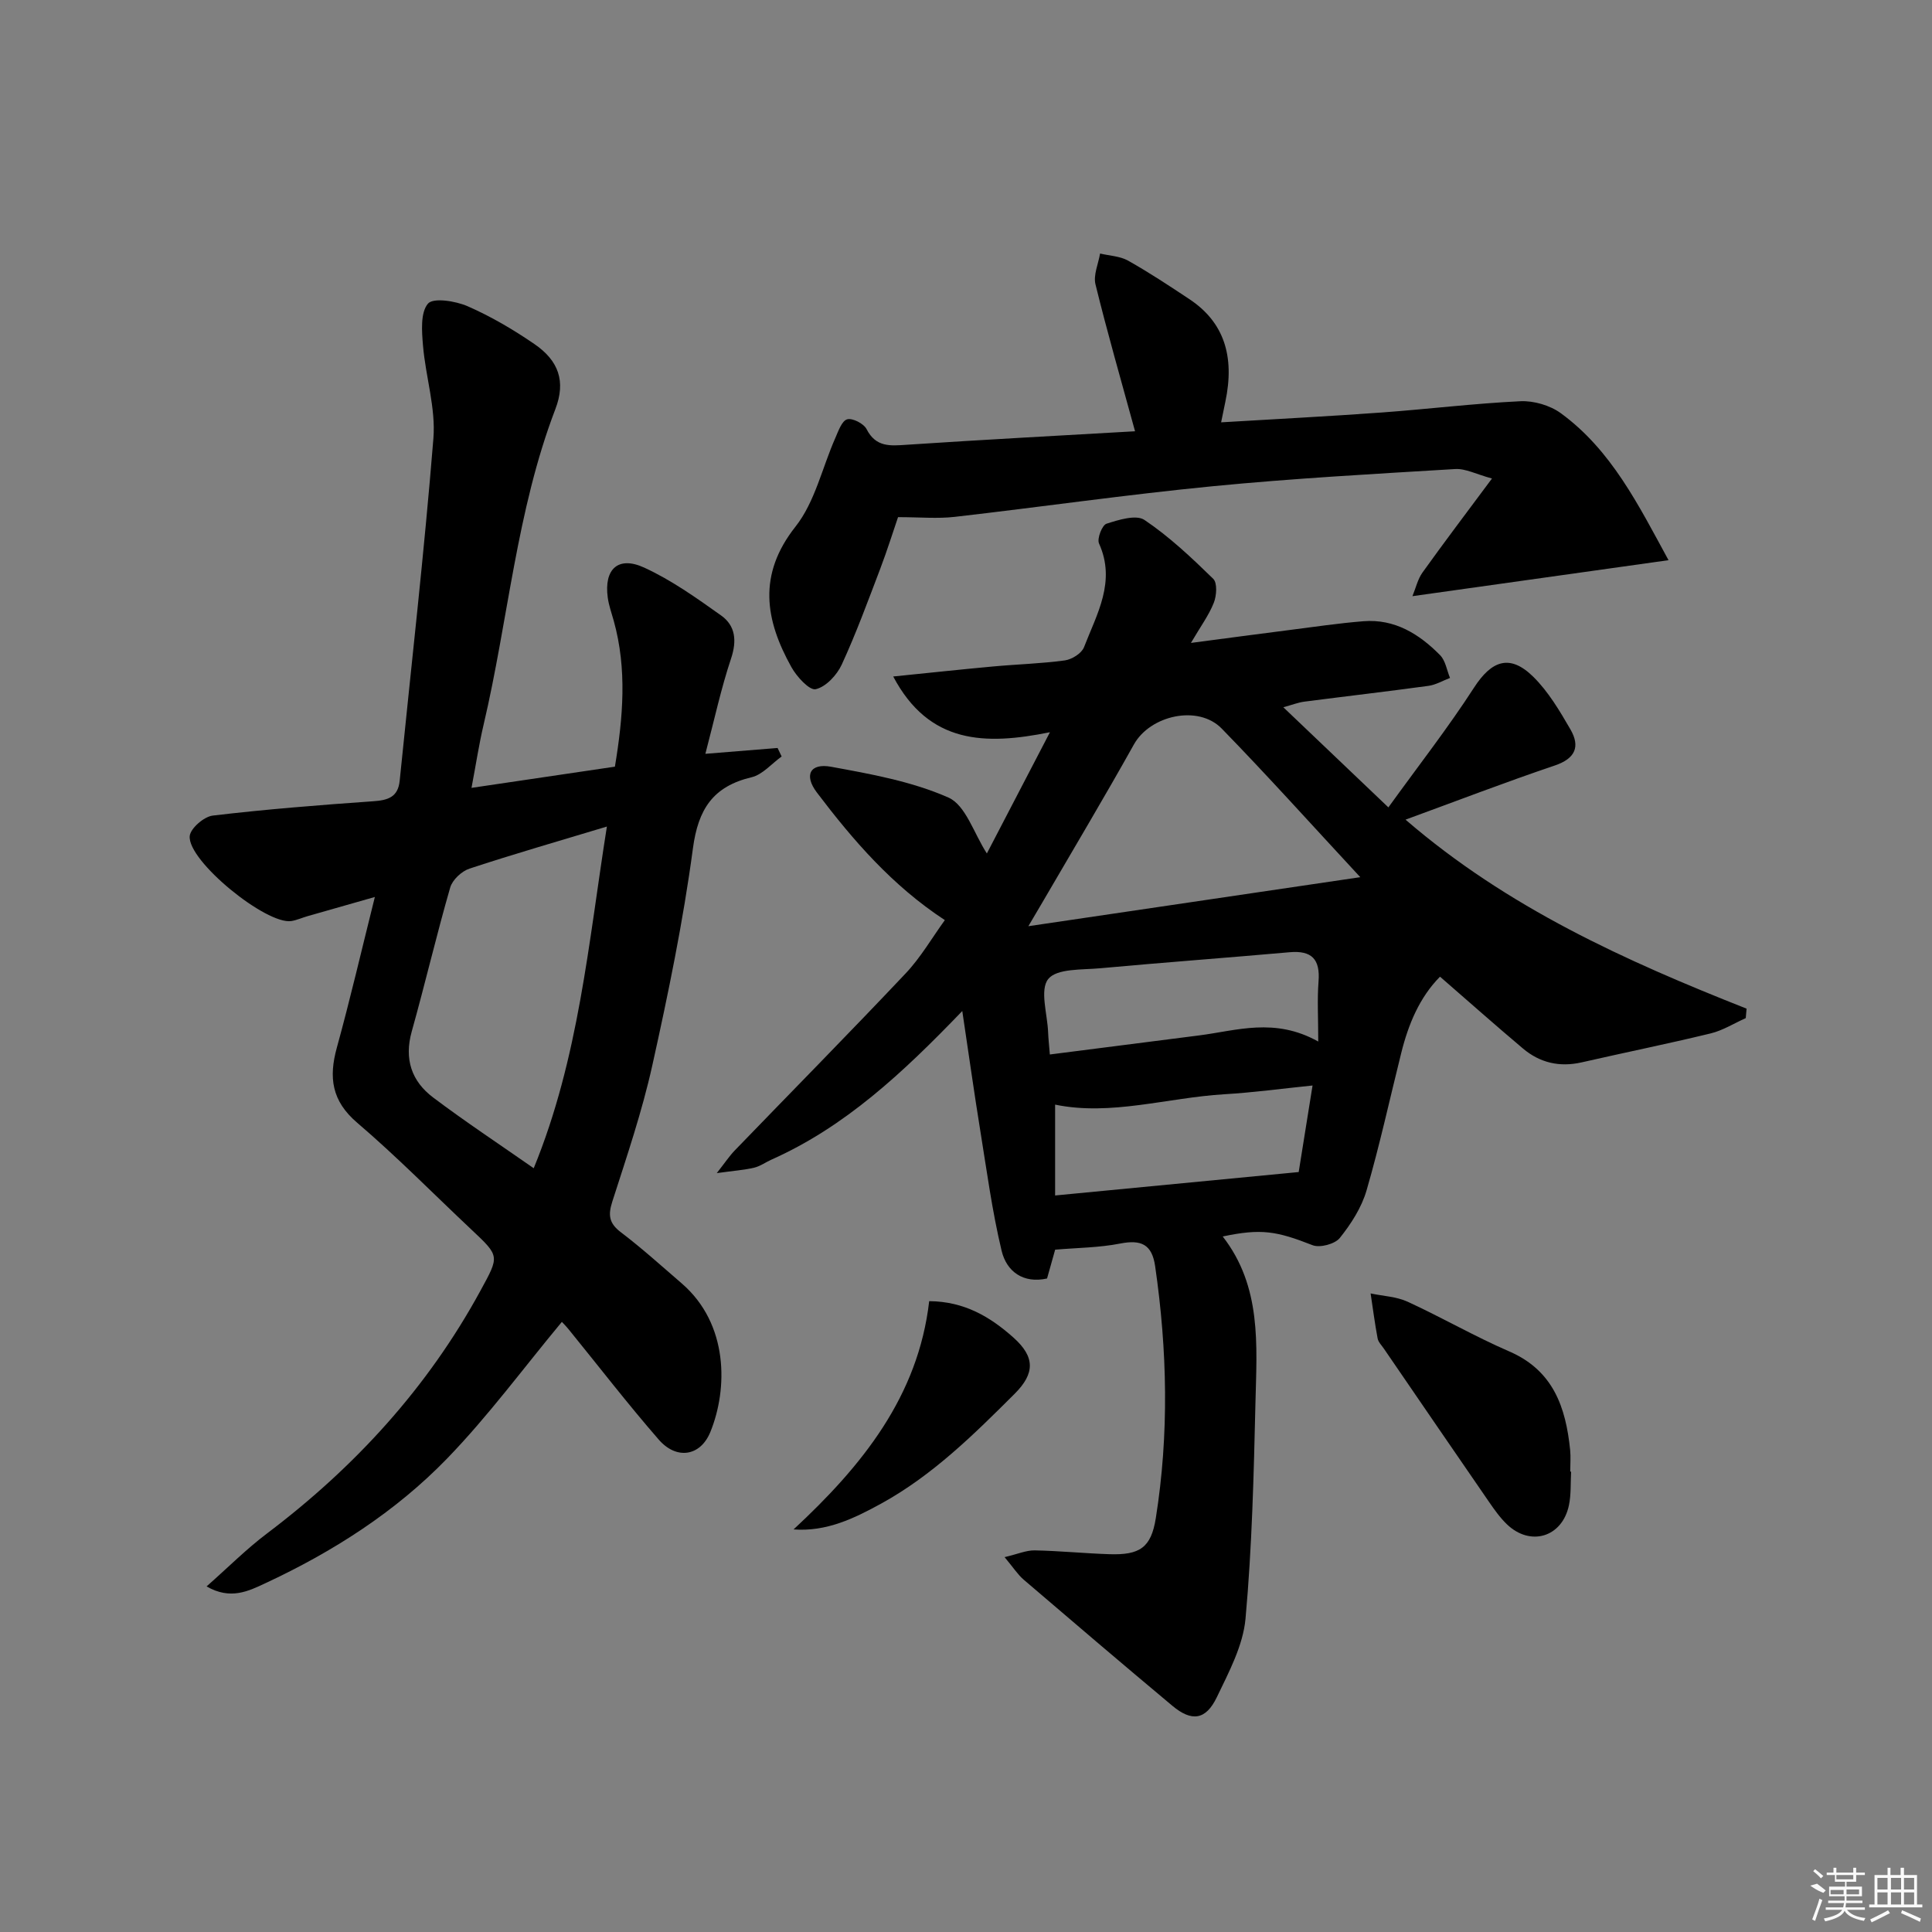 <svg enable-background="new 0 0 400 400" viewBox="0 0 400 400" xmlns="http://www.w3.org/2000/svg"><rect x="0" y="0" width="400" height="400" fill="#808080" stroke="none"/><path d="m287.45 167.16c6.25-8.66 12.36-16.48 17.73-24.79 3.64-5.63 7.41-7.02 12.25-2.27 3.13 3.08 5.48 7.06 7.71 10.91 2.06 3.56 1.04 6.04-3.27 7.49-10.15 3.43-20.16 7.28-30.87 11.2 21.16 18.26 45.58 29.23 70.61 39.13-.06.65-.11 1.3-.17 1.96-2.42 1.08-4.75 2.56-7.28 3.17-8.86 2.15-17.8 3.96-26.69 5.99-4.56 1.04-8.64.1-12.15-2.86-5.7-4.8-11.27-9.75-17.18-14.88-4.22 4.26-6.54 9.81-8.03 15.8-2.37 9.49-4.45 19.07-7.18 28.45-1.03 3.55-3.2 6.93-5.54 9.85-1.01 1.26-4.13 2.09-5.65 1.49-7.45-2.92-10.62-3.49-18.59-1.8 8.09 10.39 7.06 22.5 6.78 34.35-.35 14.94-.71 29.92-2.06 44.79-.51 5.56-3.44 11.05-5.94 16.25-2.28 4.74-5.2 5.12-9.2 1.78-10.32-8.63-20.56-17.36-30.78-26.11-1.21-1.03-2.1-2.44-3.96-4.67 2.72-.64 4.48-1.43 6.23-1.4 5.15.1 10.29.62 15.43.79 6.34.21 8.68-1.35 9.65-7.48 2.76-17.37 2.38-34.76-.14-52.15-.66-4.55-2.91-5.53-7.22-4.69-4.37.86-8.9.88-13.48 1.27-.55 1.95-1.09 3.85-1.68 5.97-4.94 1.09-8.38-1.44-9.41-5.76-1.96-8.18-3.07-16.57-4.42-24.89-1.26-7.78-2.35-15.59-3.72-24.73-12.41 12.91-24.32 23.99-39.49 30.76-1.22.54-2.34 1.38-3.61 1.68-2.05.48-4.18.63-7.73 1.12 1.71-2.17 2.61-3.54 3.73-4.7 11.79-12.21 23.71-24.29 35.36-36.63 3.14-3.32 5.48-7.4 8.13-11.05-10.91-7.15-19.01-16.54-26.51-26.44-2.71-3.59-1.38-6.11 2.96-5.31 8.25 1.51 16.73 3.03 24.3 6.38 3.58 1.59 5.26 7.43 7.95 11.57 3.96-7.61 8.2-15.76 13.06-25.1-13.41 2.71-25.02 2.5-32.45-11.54 7.53-.76 14.07-1.47 20.63-2.07 4.97-.46 9.97-.59 14.9-1.26 1.46-.2 3.48-1.46 3.97-2.73 2.65-6.86 6.68-13.58 3.11-21.48-.45-1 .64-3.8 1.55-4.09 2.52-.81 6.13-1.94 7.86-.78 5.16 3.47 9.76 7.82 14.24 12.19.87.85.7 3.5.11 4.97-1.02 2.58-2.73 4.88-4.73 8.3 7.26-.95 13.82-1.84 20.39-2.67 5.1-.65 10.2-1.41 15.32-1.82 6.48-.52 11.56 2.65 15.88 7.03 1.12 1.14 1.39 3.12 2.05 4.71-1.49.56-2.93 1.43-4.47 1.64-8.55 1.17-17.13 2.16-25.7 3.27-1.24.16-2.44.64-4.34 1.16 7.17 6.85 13.89 13.24 21.75 20.73zm-5.82 14.45c-10.13-10.92-19.2-21.03-28.68-30.76-4.89-5.02-14.82-2.74-18.18 3.27-6.15 11.01-12.62 21.83-18.96 32.72-.71 1.21-1.42 2.42-2.9 4.92 23.25-3.44 45.16-6.68 68.72-10.15zm-63.18 65.9c17.07-1.64 33.44-3.21 50.43-4.85.85-5.3 1.8-11.25 2.87-17.92-6.44.66-12.31 1.46-18.22 1.81-11.86.71-23.52 4.54-35.08 2.15zm54.48-31.87c0-4.92-.23-8.7.06-12.44.36-4.59-1.39-6.46-6.01-6.05-13.07 1.16-26.16 2.12-39.22 3.32-3.74.34-8.96.02-10.73 2.22-1.8 2.24-.18 7.23-.03 11.01.05 1.29.19 2.57.36 4.62 10.52-1.34 20.68-2.64 30.84-3.94 7.83-.99 15.67-3.8 24.73 1.26z"/><path d="m116.33 273.68c-7.95 9.56-15.25 19.5-23.75 28.28-10.71 11.06-23.68 19.33-37.66 25.84-3.45 1.61-7.2 3.51-12.15.65 4.44-3.92 8.27-7.77 12.56-11 18.17-13.73 33.21-30.15 44.15-50.24 3.91-7.18 4.03-7.08-1.83-12.59-7.88-7.41-15.48-15.15-23.7-22.17-5.28-4.51-5.92-9.35-4.21-15.55 2.76-10.01 5.11-20.15 7.87-31.19-5.21 1.48-9.57 2.72-13.93 3.97-1.12.32-2.2.82-3.34 1.01-5.17.83-21.53-12.44-21.06-17.59.15-1.6 2.95-4.02 4.75-4.24 11.05-1.31 22.16-2.19 33.26-2.97 3.05-.21 5.12-.86 5.46-4.25 2.38-23.62 5.08-47.21 6.98-70.86.51-6.3-1.61-12.78-2.15-19.21-.25-2.96-.56-6.83 1.02-8.7 1.09-1.29 5.71-.56 8.21.53 4.83 2.11 9.47 4.84 13.83 7.83 5.02 3.44 6.55 7.72 4.34 13.48-8.07 21.1-9.75 43.61-14.86 65.35-.95 4.02-1.56 8.11-2.5 13.06 10.21-1.51 19.8-2.93 29.69-4.39 1.69-10.2 2.54-20.2-.24-30.2-.44-1.59-1.02-3.17-1.24-4.8-.81-5.89 2.14-8.69 7.53-6.22 5.65 2.59 10.84 6.29 15.94 9.92 2.98 2.12 3.29 5.23 2.05 8.94-2.06 6.16-3.43 12.56-5.31 19.7 5.97-.48 10.46-.85 14.95-1.21.28.59.56 1.17.84 1.76-2.06 1.48-3.94 3.75-6.22 4.3-7.99 1.9-11.06 6.59-12.15 14.74-2.02 15.1-5.11 30.09-8.42 44.98-2.12 9.53-5.28 18.83-8.27 28.14-.91 2.83-.66 4.5 1.78 6.35 4.37 3.32 8.45 7.01 12.61 10.6 9.71 8.39 9.55 21.83 5.91 30.75-2.06 5.05-7.01 5.8-10.68 1.58-6.44-7.4-12.44-15.19-18.63-22.8-.6-.74-1.29-1.42-1.43-1.58zm-5.83-31.81c9.35-22.81 11.32-46.62 15.15-70.74-9.9 2.99-19.23 5.67-28.45 8.71-1.62.53-3.53 2.32-3.99 3.91-2.85 9.88-5.19 19.9-7.96 29.79-1.6 5.71-.06 10.32 4.45 13.7 6.62 4.99 13.54 9.56 20.8 14.63z"/><path d="m345.45 115.98c-17.89 2.51-34.96 4.91-53.02 7.45.7-1.7 1.09-3.5 2.07-4.88 4.43-6.19 9.03-12.26 14.4-19.48-3.23-.87-5.47-2.09-7.62-1.96-16.75 1.01-33.52 1.93-50.22 3.56-17.83 1.74-35.59 4.3-53.39 6.34-3.58.41-7.24.06-11.74.06-1.01 2.94-2.23 6.85-3.68 10.67-2.54 6.66-4.99 13.38-7.97 19.84-1 2.18-3.28 4.63-5.39 5.11-1.3.3-3.94-2.59-5.04-4.57-5.44-9.77-7.02-19.13.85-29.09 4.03-5.1 5.52-12.19 8.24-18.34.63-1.44 1.35-3.55 2.45-3.87s3.43.87 4.02 2.02c1.95 3.81 4.92 3.47 8.38 3.24 15.73-1.05 31.47-1.88 47.21-2.79-2.91-10.62-5.75-20.47-8.19-30.41-.48-1.93.59-4.25.95-6.39 1.95.47 4.13.53 5.81 1.48 4.34 2.44 8.51 5.2 12.67 7.96 7.09 4.7 9.49 11.71 7.44 21.33-.24 1.1-.45 2.21-.86 4.18 11.33-.68 22.25-1.24 33.16-2.03 9.61-.7 19.18-1.88 28.8-2.34 2.77-.13 6.13.85 8.37 2.48 10.49 7.66 16.06 18.99 22.3 30.43z"/><path d="m325.28 304.69c-.13 2.33.02 4.71-.45 6.96-1.39 6.62-8 8.61-12.86 3.92-1.42-1.37-2.59-3.03-3.72-4.67-7.27-10.55-14.5-21.12-21.74-31.69-.47-.69-1.15-1.35-1.29-2.11-.58-3.09-.98-6.21-1.45-9.31 2.57.55 5.34.65 7.67 1.72 7.09 3.26 13.88 7.19 21.04 10.29 9.12 3.95 11.7 11.57 12.6 20.39.15 1.48.02 3 .02 4.49.07 0 .13.01.18.01z"/><path d="m164.3 316.65c14.2-13.18 25.8-27.54 28.08-47.26 7.33.06 12.65 3.28 17.41 7.51 4.54 4.04 4.5 7.45.29 11.66-8.48 8.46-16.99 16.88-27.62 22.73-5.62 3.08-11.34 5.87-18.16 5.36z"/><g fill="#fafafa"><path d="m374.8 390.4 1.4-.4c.7.5 1.3 1 1.8 1.4l-.5.5c-1.5-.6-2.1-1.1-2.7-1.5zm1 7.3-.6-.3c.5-1.4 1.1-2.8 1.5-4.3.2.1.4.2.6.3-.5 1.3-1 2.8-1.5 4.3zm-.4-10.3.4-.4c.4.3 1 .8 1.7 1.4l-.5.5c-.4-.5-1-1-1.6-1.5zm2.5.3h1.7v-1h.6v1h3.5v-1h.6v1h1.8v.5h-1.8v1.4h-2v1h3.2v2h-3.2v.9h3.3v.5h-3.4c0 .3-.1.6-.1.9h4v.5h-3.7c.7.9 1.9 1.5 3.8 1.7-.1.2-.2.4-.3.6-2.1-.4-3.5-1.1-4-2.1-.4 1-1.8 1.7-4 2.2-.1-.2-.2-.4-.3-.6 2.1-.4 3.4-1 3.8-1.8h-3.4v-.5h3.6c.1-.3.1-.6.2-.9h-3.3v-.5h3.4c0-.3 0-.6 0-.9h-3.2v-2h3.3v-1h-2.1v-1.4h-1.7v-.5zm1.1 3.5v1h2.7c0-.3 0-.4 0-.4 0-.1 0-.2 0-.2 0-.1 0-.2 0-.3h-2.7zm1.2-3v.9h3.5v-.9zm4.7 3h-2.6v.6.4h2.6z"/><path d="m393.6 386.7h.6v1.5h2.7v6.1h1.1v.6h-11v-.6h1.1v-6.1h2.7v-1.5h.6v1.5h2.1v-1.5zm-2.7 8.8.4.6c-1.2.6-2.5 1.3-3.8 1.9-.1-.2-.2-.4-.3-.6 1.2-.6 2.5-1.2 3.7-1.9zm-2.2-6.7v2.4h2.1v-2.4zm0 3v2.5h2.1v-2.5zm2.8-3v2.4h2.1v-2.4zm0 3v2.5h2.1v-2.5zm6 6.1c-1.4-.7-2.7-1.3-3.9-1.8l.2-.6c1.5.6 2.7 1.2 3.9 1.7zm-1.2-9.1h-2.1v2.4h2.1zm-2.1 3v2.5h2.1v-2.5z"/></g></svg>